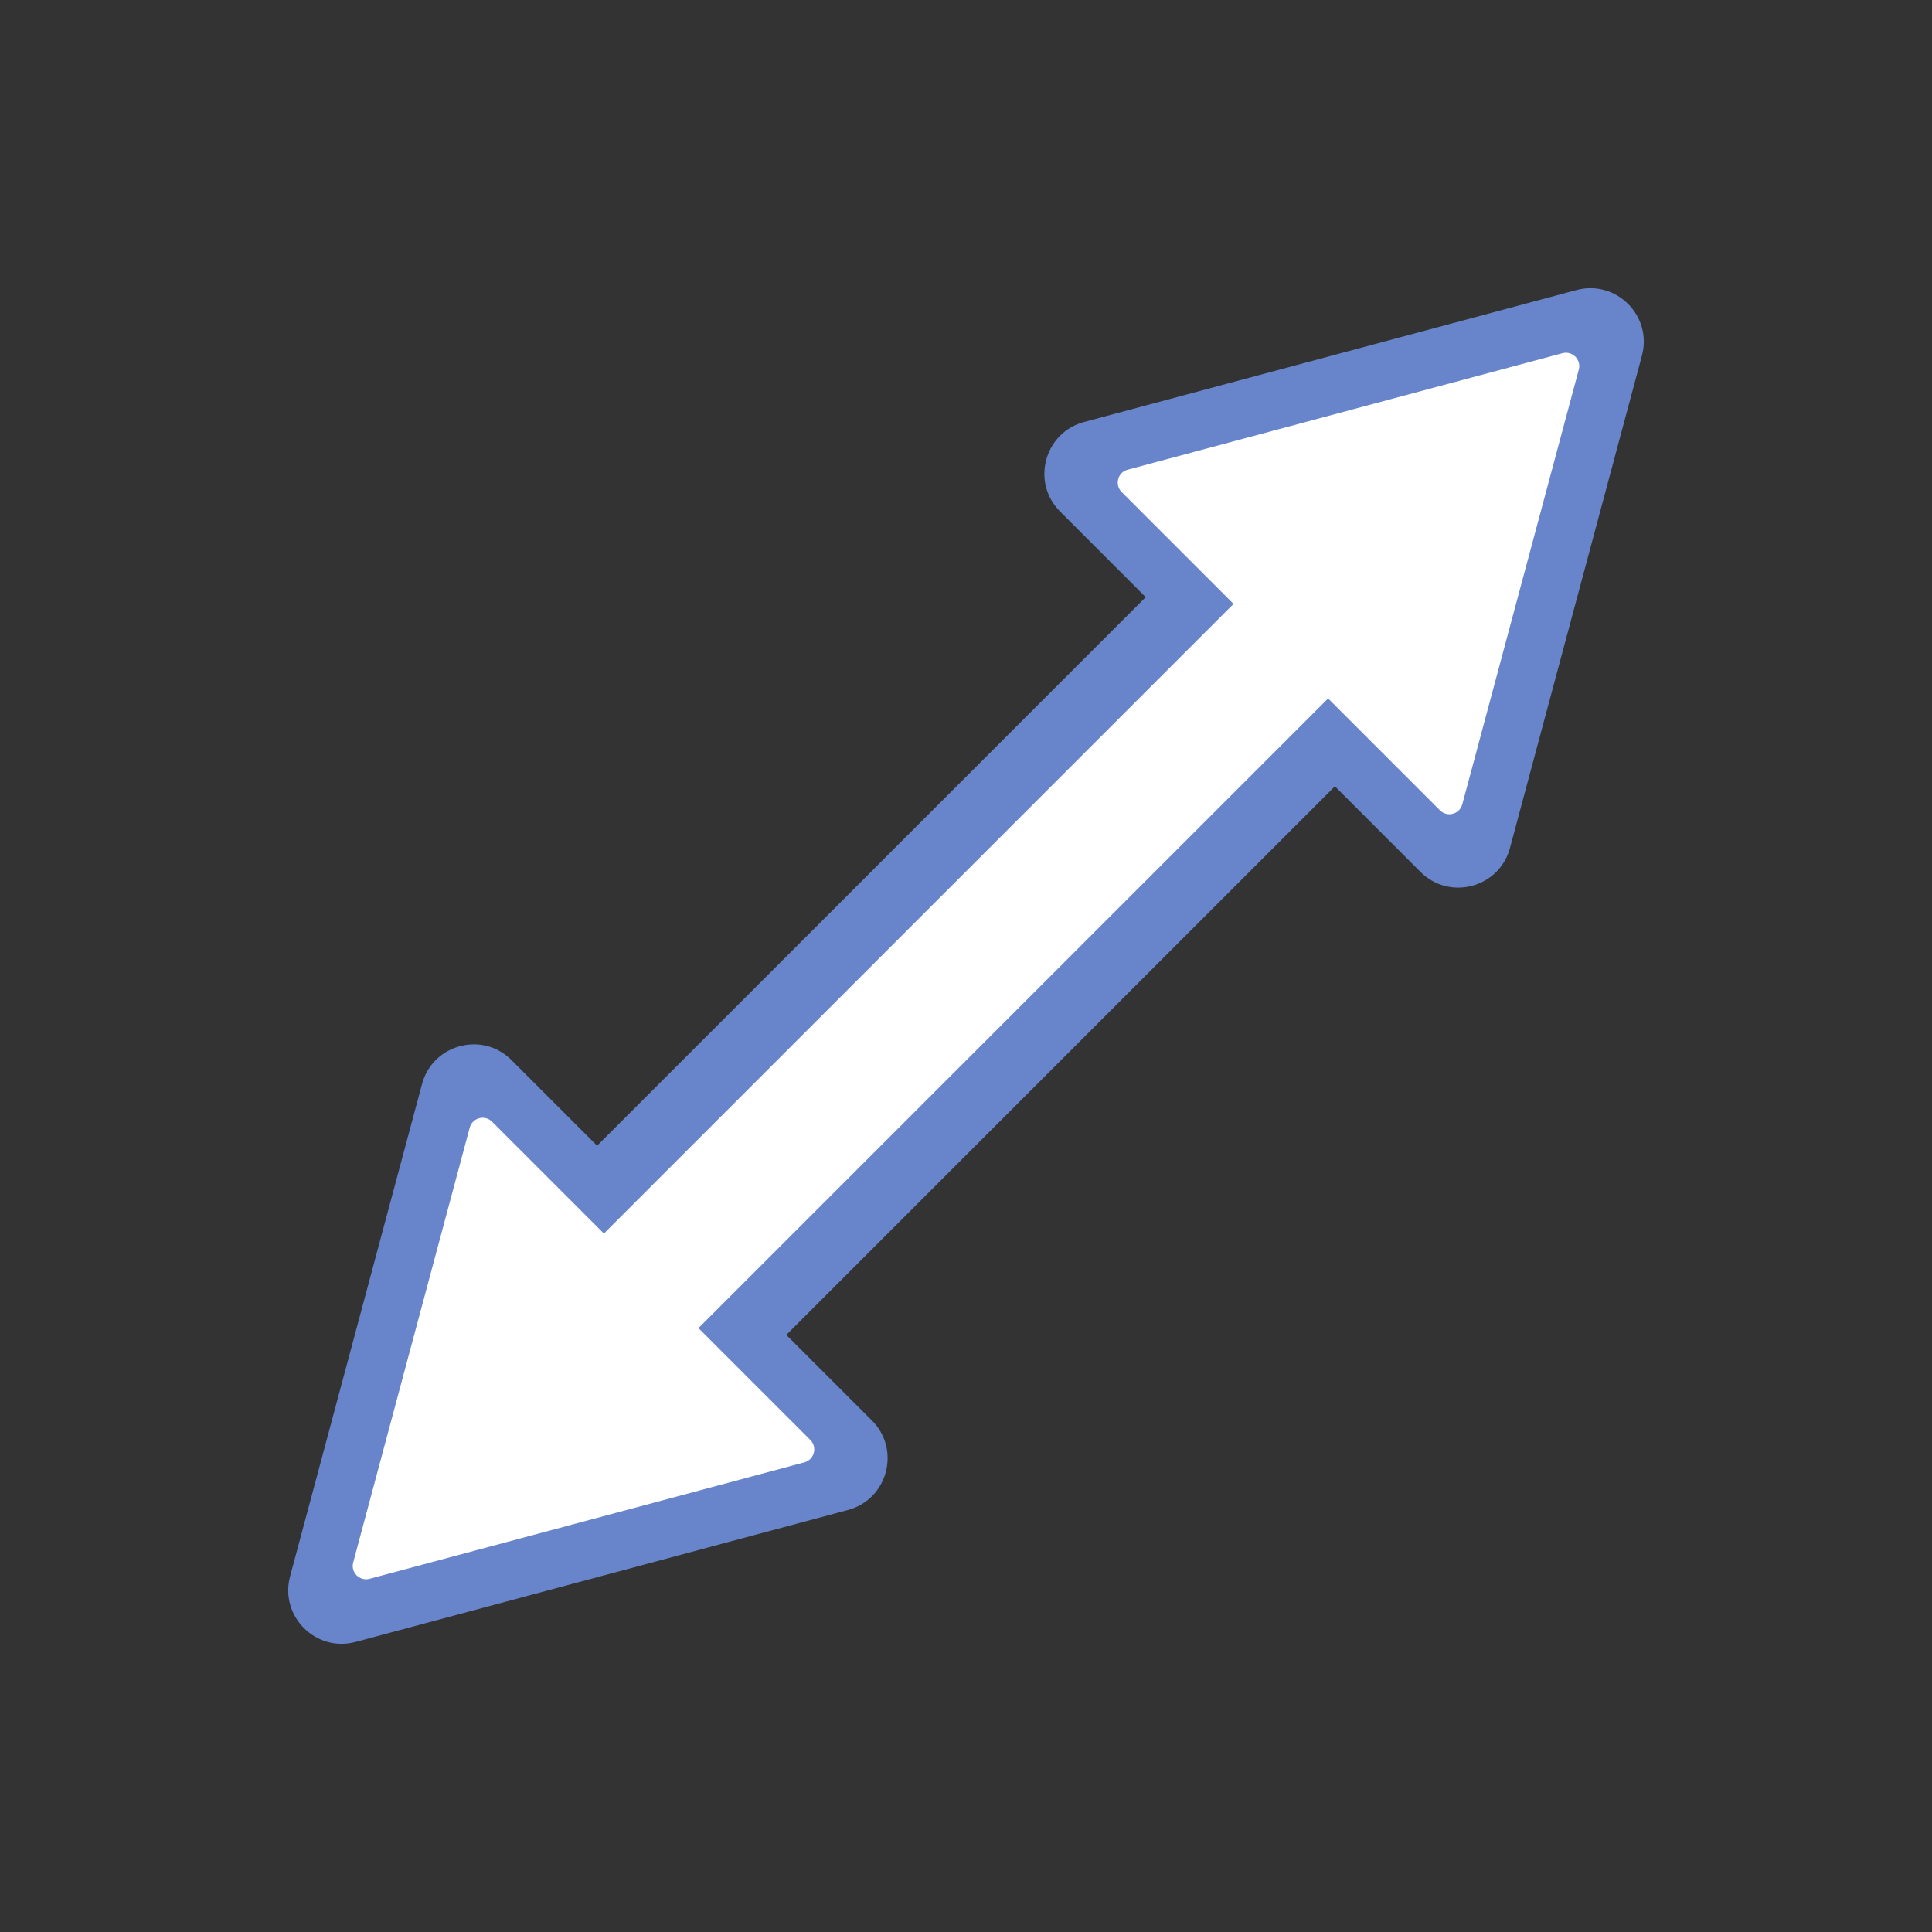 <svg width="26" height="26" viewBox="0 0 26 26" fill="none" xmlns="http://www.w3.org/2000/svg">
<rect x="0" y="0" width="26" height="26" fill="#333333" stroke="none"/>
<g transform="rotate(0 0 0) scale(0.9 0.9)" transform-origin="13 13">
<path d="M22.127 2.893C22.722 2.734 23.266 3.278 23.107 3.873L21.134 11.235C20.975 11.829 20.231 12.029 19.796 11.593L14.407 6.204C13.971 5.769 14.171 5.025 14.765 4.866L22.127 2.893Z" fill="#6885CC"/>
<path d="M21.918 3.837C22.067 3.797 22.203 3.933 22.163 4.082L20.421 10.582C20.381 10.731 20.195 10.781 20.087 10.672L15.328 5.913C15.219 5.804 15.269 5.618 15.417 5.579L21.918 3.837Z" fill="white"/>
<path d="M3.873 23.107C3.278 23.266 2.734 22.722 2.893 22.127L4.866 14.765C5.025 14.171 5.769 13.971 6.204 14.407L11.593 19.796C12.029 20.231 11.829 20.975 11.235 21.134L3.873 23.107Z" fill="#6885CC"/>
<path d="M4.082 22.163C3.933 22.203 3.797 22.067 3.837 21.919L5.579 15.418C5.619 15.269 5.804 15.219 5.913 15.328L10.672 20.087C10.781 20.196 10.731 20.382 10.583 20.422L4.082 22.163Z" fill="white"/>
<path d="M15.829 7.343L18.657 10.172L10.172 18.657L7.343 15.828L15.829 7.343Z" fill="#6885CC"/>
<path d="M17.243 7.343L18.657 8.757L8.757 18.657L7.343 17.243L17.243 7.343Z" fill="white"/>
</g>
</svg>
